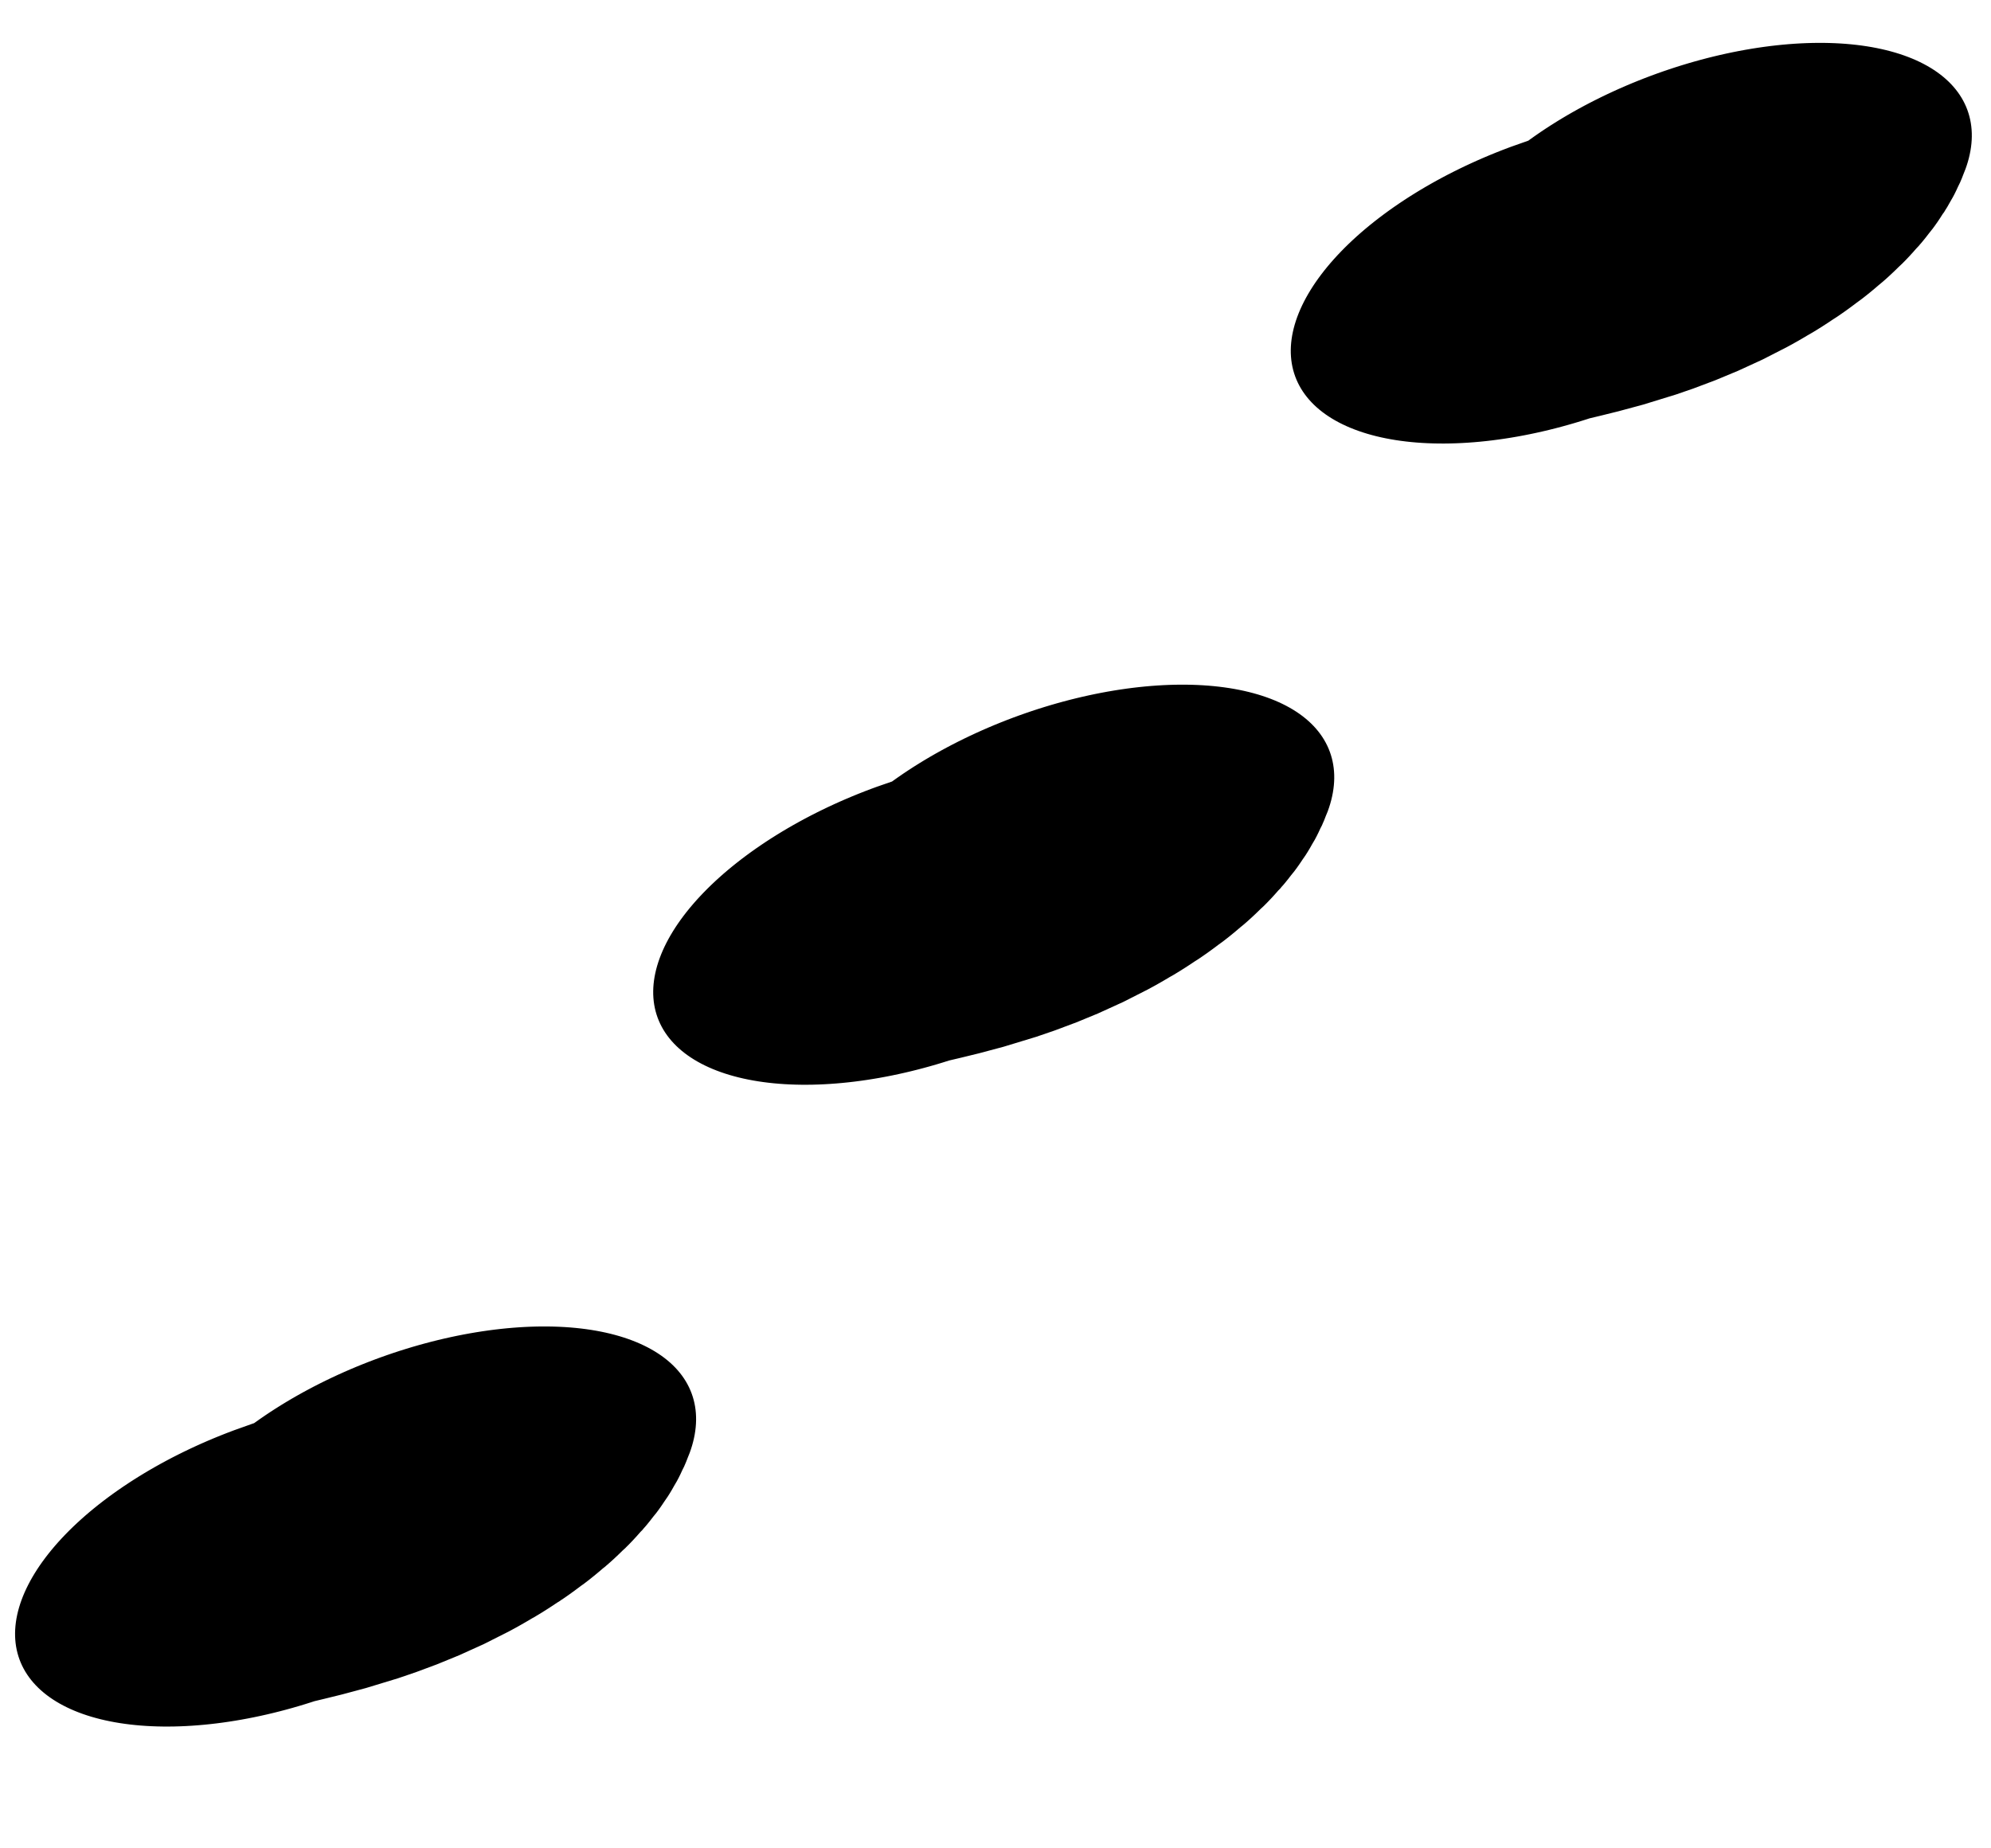 <?xml version="1.0" encoding="UTF-8"?>
<svg xmlns="http://www.w3.org/2000/svg" xmlns:xlink="http://www.w3.org/1999/xlink" width="14" height="13" viewBox="0 0 14 13">
<path fill="none" stroke-width="38.044" stroke-linecap="round" stroke-linejoin="round" stroke="rgb(0%, 0%, 0%)" stroke-opacity="1" stroke-miterlimit="10" d="M 24.642 22.981 C 28.443 23.011 32.803 19.518 35.27 25.394 " transform="matrix(0.098, -0.036, -0.018, -0.049, 0, 13)"/>
<path fill="none" stroke-width="38.044" stroke-linecap="round" stroke-linejoin="round" stroke="rgb(0%, 0%, 0%)" stroke-opacity="1" stroke-miterlimit="10" d="M 79.893 74.51 C 83.682 74.469 88.006 71.002 90.522 76.922 " transform="matrix(0.098, -0.036, -0.018, -0.049, 0, 13)"/>
<path fill="none" stroke-width="38.044" stroke-linecap="round" stroke-linejoin="round" stroke="rgb(0%, 0%, 0%)" stroke-opacity="1" stroke-miterlimit="10" d="M 135.096 125.993 C 138.933 125.997 143.257 122.53 145.738 128.476 " transform="matrix(0.098, -0.036, -0.018, -0.049, 0, 13)"/>
</svg>
